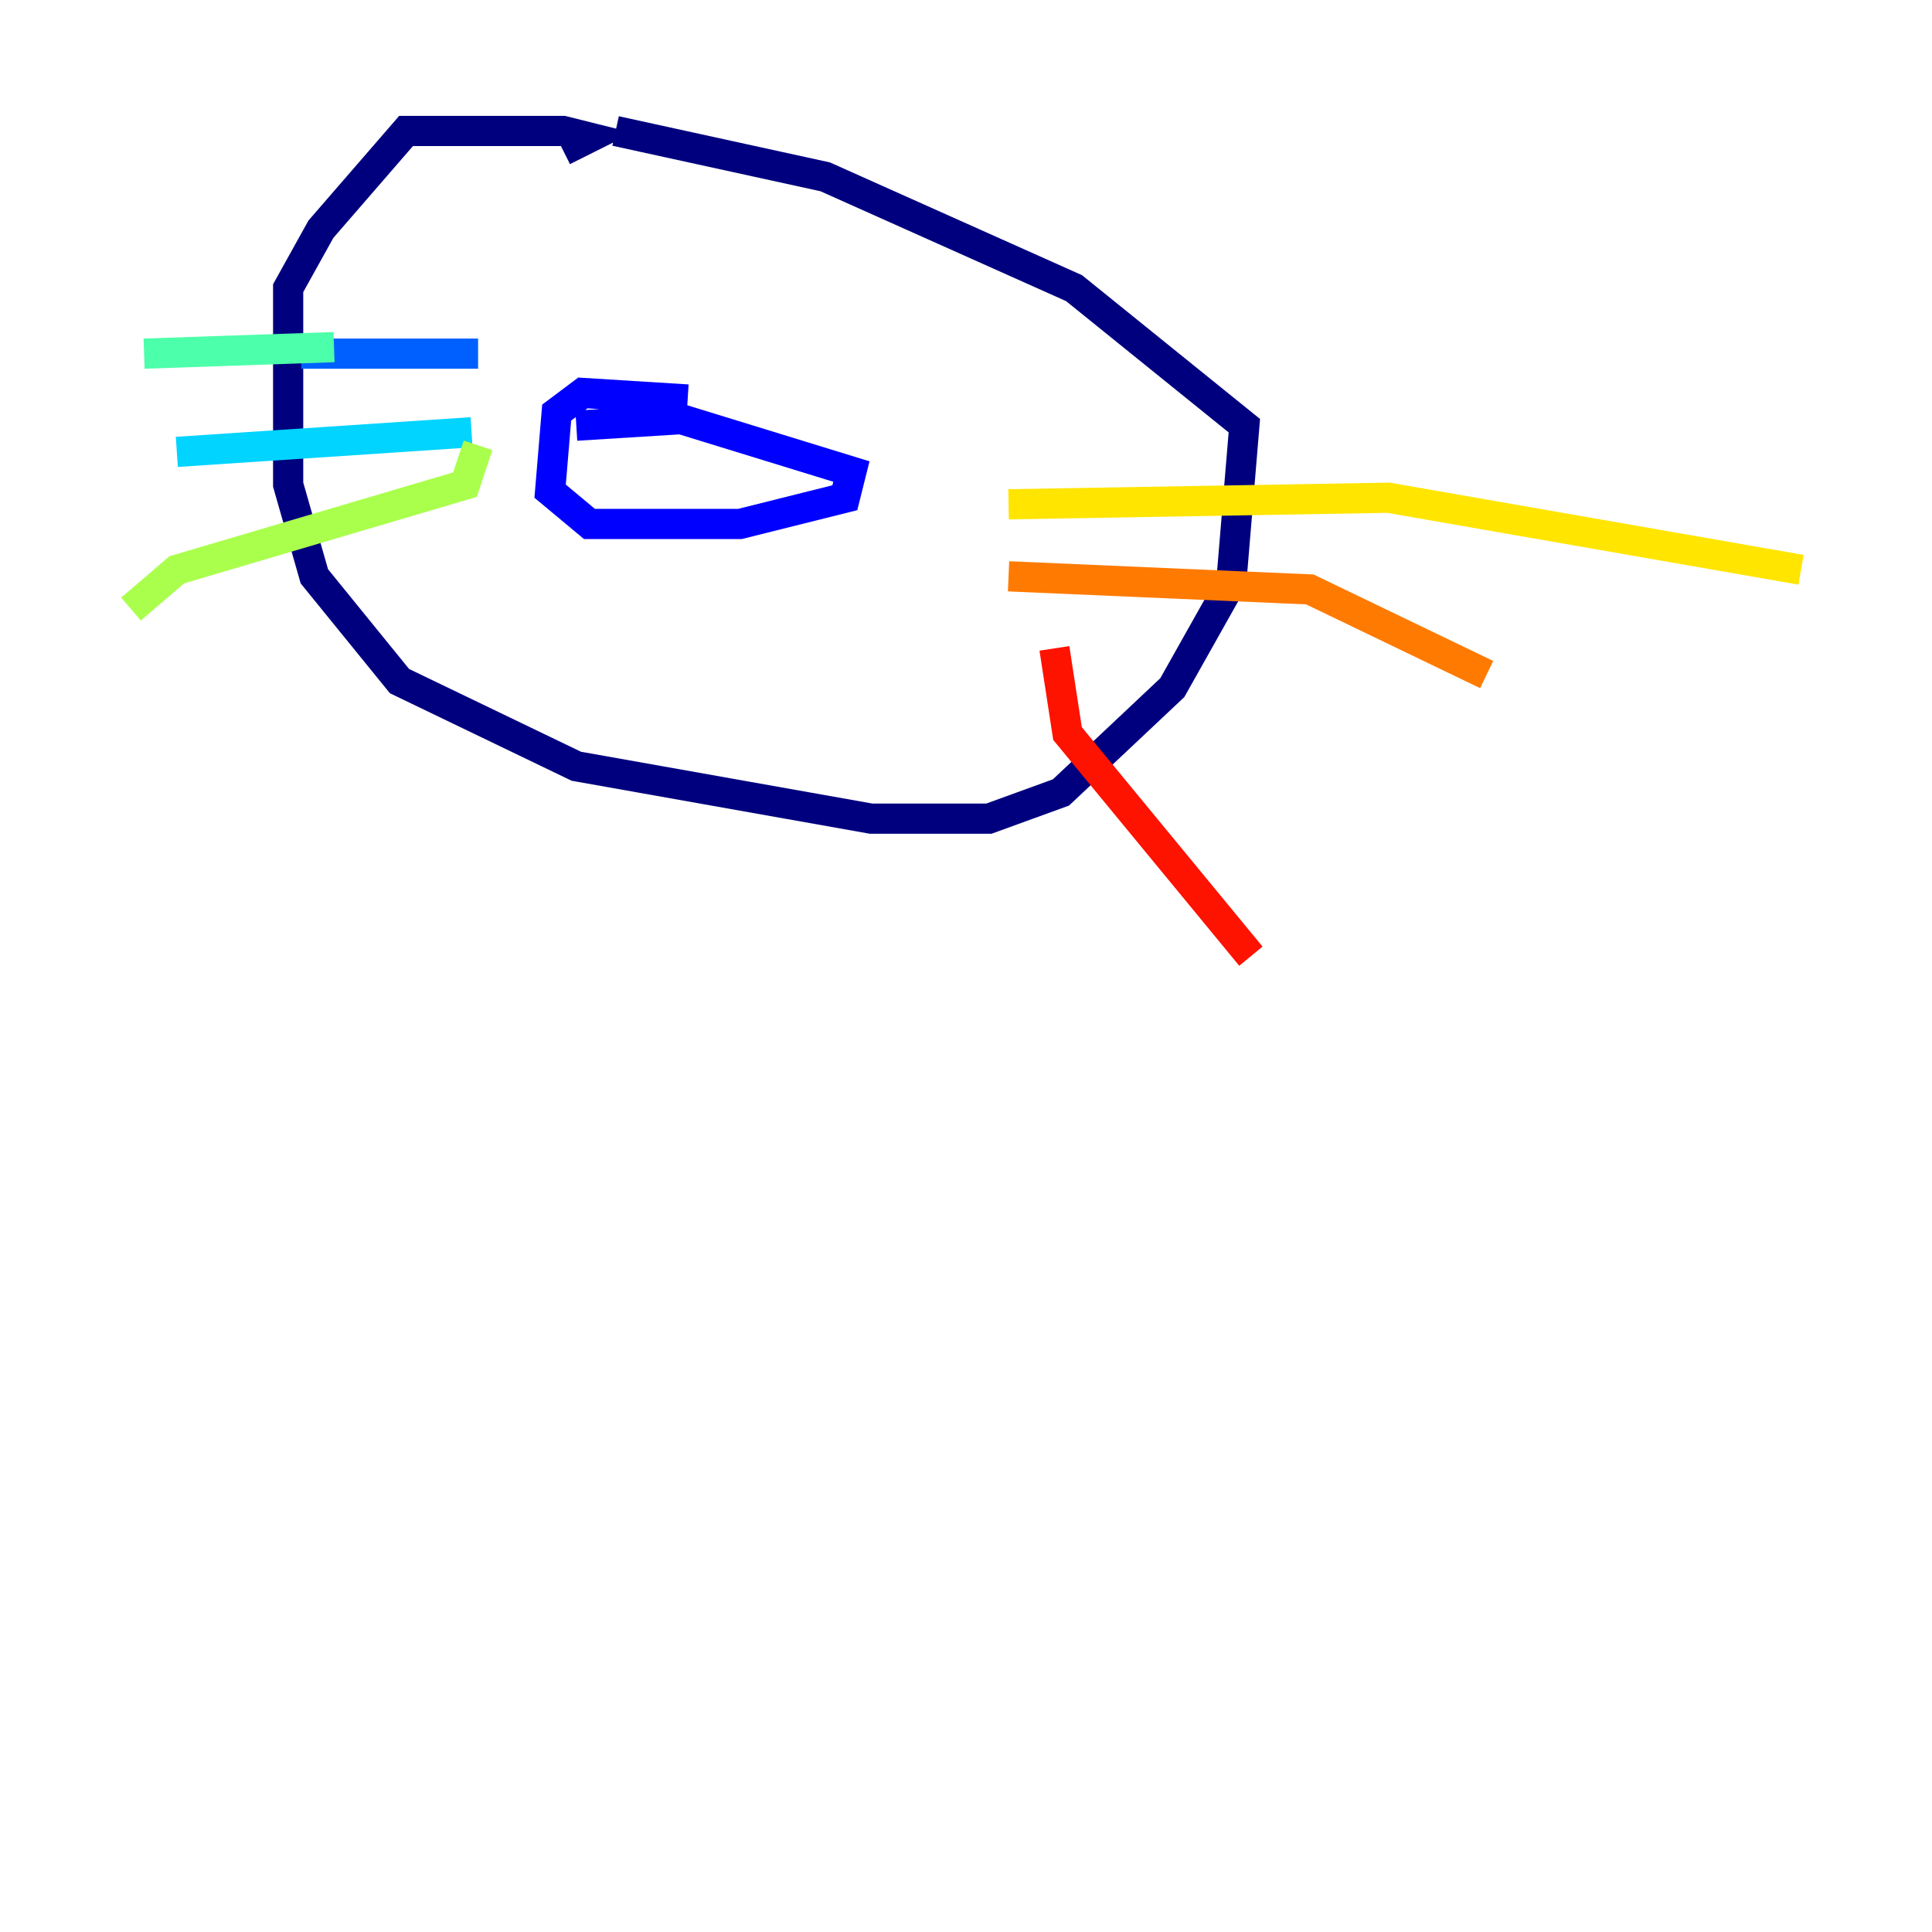 <?xml version="1.0" encoding="utf-8" ?>
<svg baseProfile="tiny" height="128" version="1.2" viewBox="0,0,128,128" width="128" xmlns="http://www.w3.org/2000/svg" xmlns:ev="http://www.w3.org/2001/xml-events" xmlns:xlink="http://www.w3.org/1999/xlink"><defs /><polyline fill="none" points="37.315,9.98 39.051,9.112 37.315,8.678 26.902,8.678 21.261,15.186 19.091,19.091 19.091,32.108 20.827,38.183 26.468,45.125 38.183,50.766 57.709,54.237 65.519,54.237 70.291,52.502 77.668,45.559 81.573,38.617 82.441,28.203 71.159,19.091 54.671,11.715 40.786,8.678" stroke="#00007f" stroke-width="2" /><polyline fill="none" points="38.183,28.203 45.125,27.77 56.407,31.241 55.973,32.976 49.031,34.712 39.051,34.712 36.447,32.542 36.881,27.336 38.617,26.034 45.559,26.468" stroke="#0000fe" stroke-width="2" /><polyline fill="none" points="31.675,23.43 19.959,23.43" stroke="#0060ff" stroke-width="2" /><polyline fill="none" points="31.241,28.637 11.715,29.939" stroke="#00d4ff" stroke-width="2" /><polyline fill="none" points="22.129,22.997 9.546,23.43" stroke="#4cffaa" stroke-width="2" /><polyline fill="none" points="31.675,29.505 30.807,32.108 11.715,37.749 8.678,40.352" stroke="#aaff4c" stroke-width="2" /><polyline fill="none" points="66.82,33.41 91.986,32.976 119.322,37.749" stroke="#ffe500" stroke-width="2" /><polyline fill="none" points="66.82,38.183 86.78,39.051 98.495,44.691" stroke="#ff7a00" stroke-width="2" /><polyline fill="none" points="69.858,42.956 70.725,48.597 82.875,63.349" stroke="#fe1200" stroke-width="2" /><polyline fill="none" points="38.183,14.319 38.183,14.319" stroke="#7f0000" stroke-width="2" /></svg>
